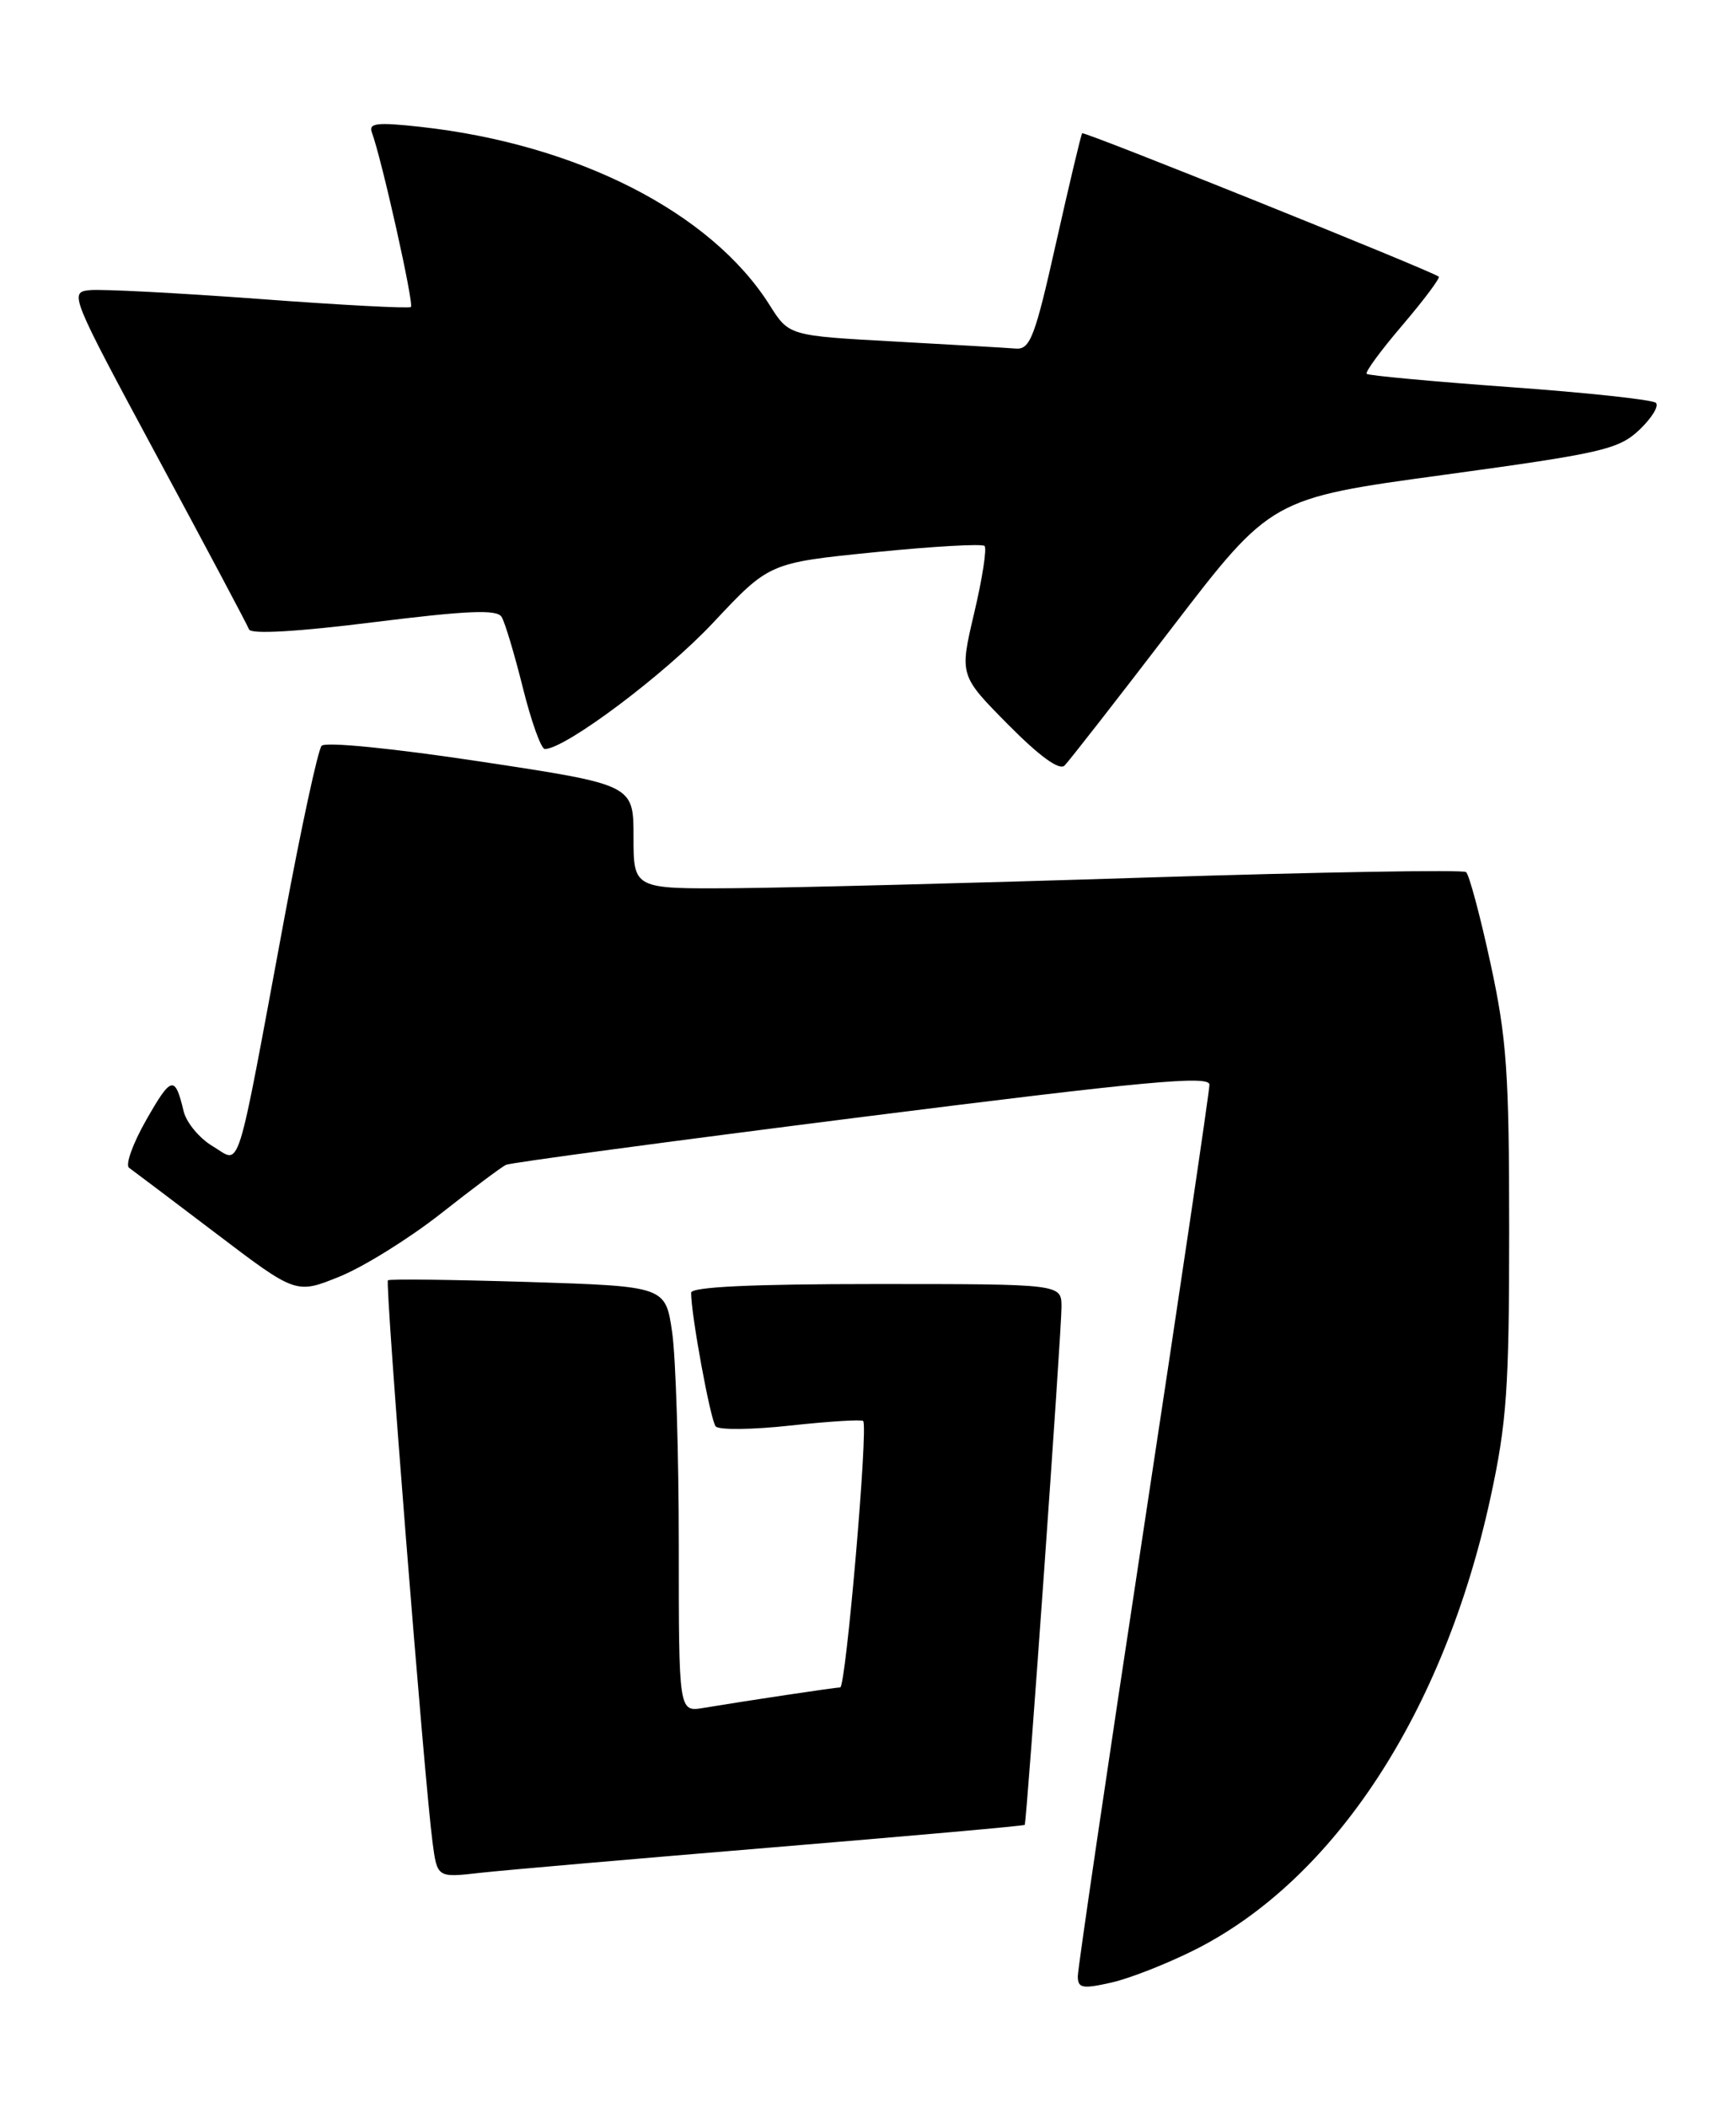 <?xml version="1.0" encoding="UTF-8" standalone="no"?>
<!DOCTYPE svg PUBLIC "-//W3C//DTD SVG 1.1//EN" "http://www.w3.org/Graphics/SVG/1.1/DTD/svg11.dtd" >
<svg xmlns="http://www.w3.org/2000/svg" xmlns:xlink="http://www.w3.org/1999/xlink" version="1.1" viewBox="0 0 211 256">
 <g >
 <path fill="currentColor"
d=" M 145.28 236.86 C 162.23 228.30 175.49 208.02 181.15 182.00 C 183.14 172.85 183.43 168.68 183.43 149.50 C 183.43 130.34 183.14 126.14 181.15 117.00 C 179.90 111.22 178.56 106.25 178.19 105.95 C 177.81 105.65 160.40 105.95 139.50 106.61 C 118.60 107.28 95.99 107.86 89.25 107.91 C 77.00 108.00 77.00 108.00 77.00 101.67 C 77.00 95.34 77.00 95.34 58.44 92.53 C 47.74 90.91 39.54 90.10 39.09 90.61 C 38.65 91.10 36.62 100.50 34.57 111.50 C 28.56 143.80 29.34 141.32 25.87 139.27 C 24.25 138.31 22.65 136.39 22.32 135.01 C 21.27 130.61 20.83 130.71 17.79 136.04 C 16.15 138.91 15.20 141.54 15.69 141.88 C 16.17 142.22 20.94 145.82 26.28 149.87 C 35.99 157.24 35.99 157.24 41.31 155.08 C 44.23 153.89 49.74 150.46 53.56 147.46 C 57.38 144.45 60.95 141.78 61.50 141.52 C 62.05 141.26 81.51 138.65 104.75 135.71 C 139.34 131.34 147.00 130.63 147.00 131.78 C 147.00 132.56 143.40 156.88 139.00 185.81 C 134.60 214.75 131.00 239.18 131.00 240.10 C 131.00 241.56 131.56 241.66 135.07 240.87 C 137.31 240.37 141.90 238.56 145.28 236.86 Z  M 93.96 224.44 C 110.71 223.05 124.47 221.83 124.55 221.71 C 124.80 221.32 129.04 161.54 129.02 158.75 C 129.00 156.00 129.00 156.00 106.50 156.00 C 91.35 156.00 84.00 156.35 84.00 157.06 C 84.00 159.77 86.36 172.59 86.99 173.30 C 87.39 173.75 91.49 173.70 96.10 173.19 C 100.72 172.69 104.69 172.44 104.91 172.64 C 105.56 173.19 102.81 205.00 102.12 205.01 C 101.48 205.02 90.79 206.62 85.50 207.50 C 82.50 208.00 82.50 208.00 82.50 187.75 C 82.50 176.61 82.14 164.97 81.70 161.89 C 80.89 156.28 80.89 156.28 64.20 155.75 C 55.01 155.47 47.34 155.37 47.15 155.55 C 46.78 155.88 51.58 216.33 52.57 223.81 C 53.14 228.13 53.14 228.13 58.32 227.54 C 61.17 227.22 77.21 225.83 93.96 224.44 Z  M 142.43 76.29 C 154.50 60.55 154.50 60.55 175.50 57.69 C 194.75 55.06 196.73 54.60 199.26 52.22 C 200.77 50.78 201.67 49.31 201.26 48.94 C 200.84 48.56 192.85 47.70 183.50 47.03 C 174.15 46.35 166.32 45.63 166.11 45.42 C 165.89 45.22 167.86 42.54 170.48 39.48 C 173.09 36.41 175.07 33.77 174.87 33.61 C 173.93 32.88 131.75 15.92 131.53 16.19 C 131.39 16.36 129.97 22.35 128.36 29.50 C 125.80 40.94 125.21 42.48 123.47 42.35 C 122.39 42.26 115.74 41.88 108.70 41.49 C 95.89 40.79 95.89 40.79 93.54 37.06 C 86.44 25.81 70.16 17.51 51.09 15.41 C 45.81 14.83 44.77 14.95 45.20 16.10 C 46.39 19.29 50.35 36.98 49.94 37.30 C 49.70 37.50 41.40 37.06 31.50 36.32 C 21.60 35.59 12.34 35.11 10.92 35.25 C 8.39 35.50 8.53 35.83 19.12 55.50 C 25.05 66.50 30.07 75.94 30.27 76.47 C 30.51 77.08 36.22 76.75 45.44 75.59 C 56.75 74.18 60.40 74.02 60.96 74.94 C 61.37 75.59 62.53 79.47 63.55 83.56 C 64.57 87.65 65.77 91.00 66.22 91.00 C 68.71 91.00 80.84 81.90 86.71 75.62 C 93.50 68.38 93.50 68.38 106.32 67.09 C 113.37 66.38 119.37 66.04 119.67 66.33 C 119.96 66.63 119.40 70.29 118.41 74.46 C 116.62 82.06 116.62 82.06 122.52 88.02 C 126.34 91.88 128.76 93.64 129.39 93.01 C 129.93 92.47 135.80 84.95 142.43 76.29 Z "/>
</g>
</svg>